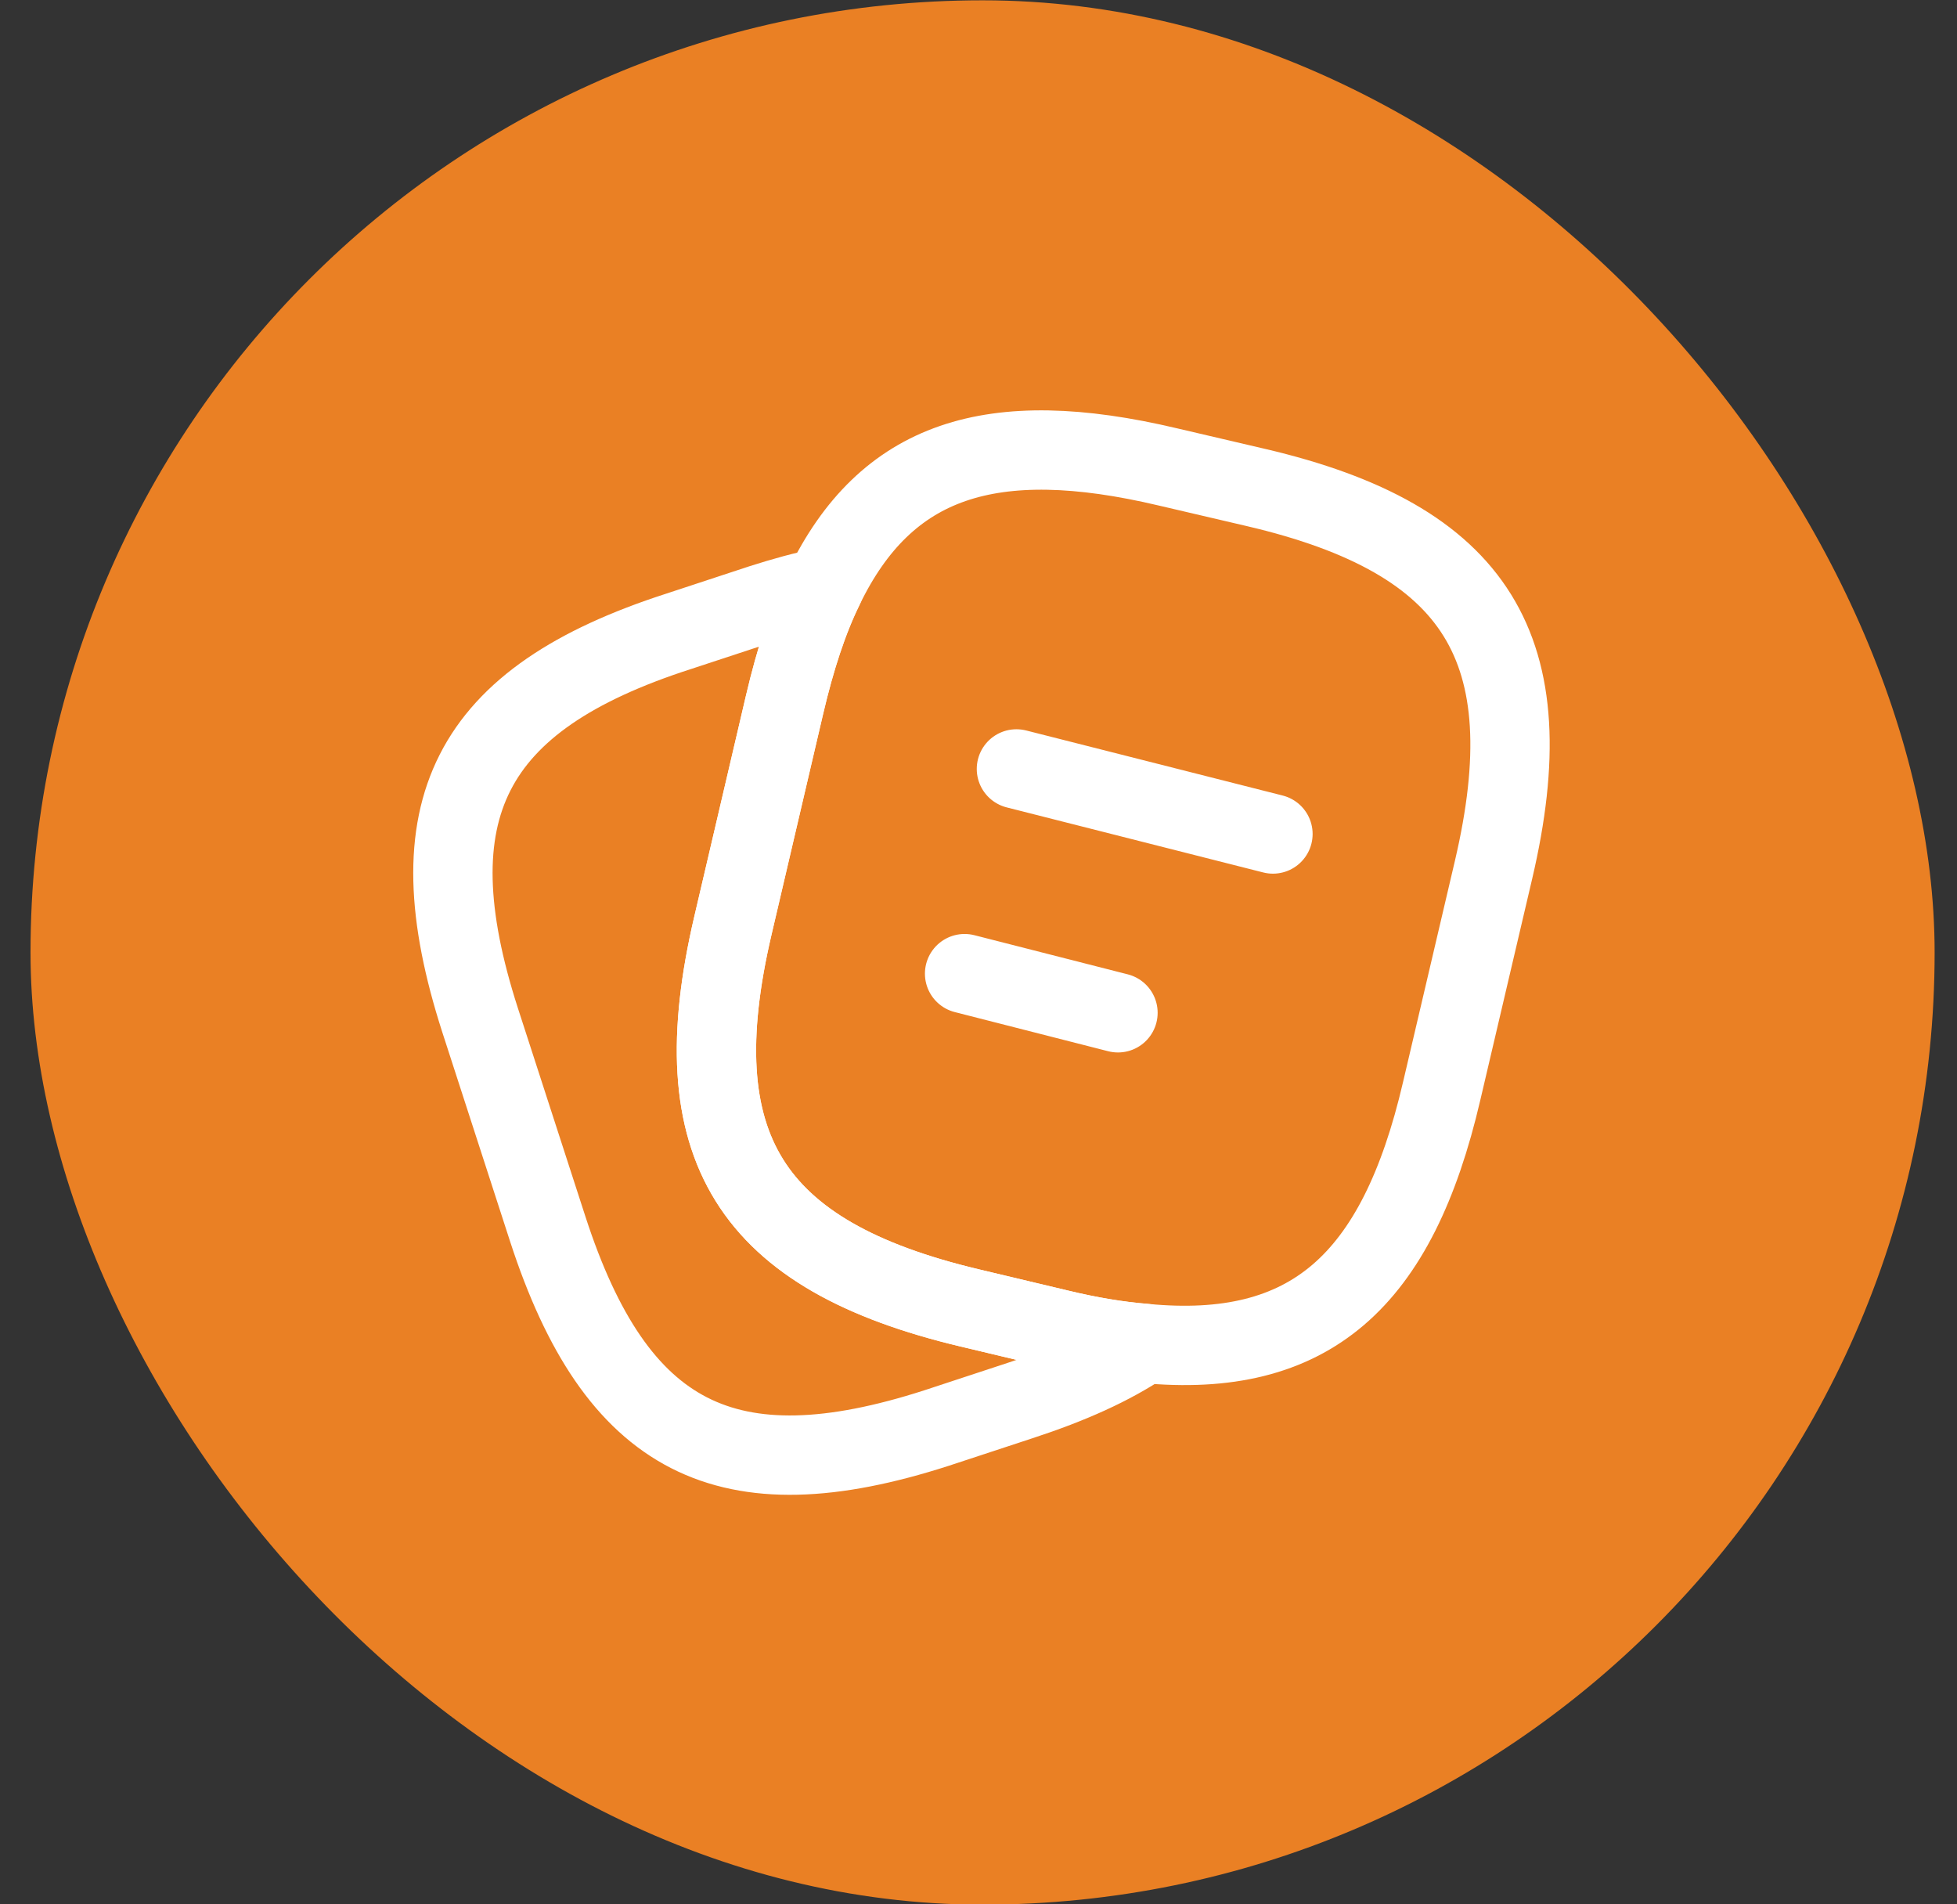 <svg width="37" height="36" viewBox="0 0 37 36" fill="none" xmlns="http://www.w3.org/2000/svg">
<rect x="0" y="0" width="37" height="36" fill="#333333" stroke="none"/>
<rect x="0.577" y="0.006" width="36" height="36" rx="18" fill="#EA8024"/>
<path d="M28.237 16.446L27.257 20.626C26.417 24.236 24.757 25.696 21.637 25.396C21.137 25.356 20.597 25.266 20.017 25.126L18.337 24.726C14.167 23.736 12.877 21.676 13.857 17.496L14.837 13.306C15.037 12.456 15.277 11.716 15.577 11.106C16.747 8.686 18.737 8.036 22.077 8.826L23.747 9.216C27.937 10.196 29.217 12.266 28.237 16.446Z" stroke="white" stroke-width="1.5" stroke-linecap="round" stroke-linejoin="round"/>
<path d="M19.217 14.536L24.067 15.766M18.237 18.406L21.137 19.146M21.637 25.396C21.017 25.816 20.237 26.166 19.287 26.476L17.707 26.996C13.737 28.276 11.647 27.206 10.357 23.236L9.077 19.286C7.797 15.316 8.857 13.216 12.827 11.936L14.407 11.416C14.817 11.286 15.207 11.176 15.577 11.106C15.277 11.716 15.037 12.456 14.837 13.306L13.857 17.496C12.877 21.676 14.167 23.736 18.337 24.726L20.017 25.126C20.597 25.266 21.137 25.356 21.637 25.396Z" stroke="white" stroke-width="1.5" stroke-linecap="round" stroke-linejoin="round"/>
</svg>
